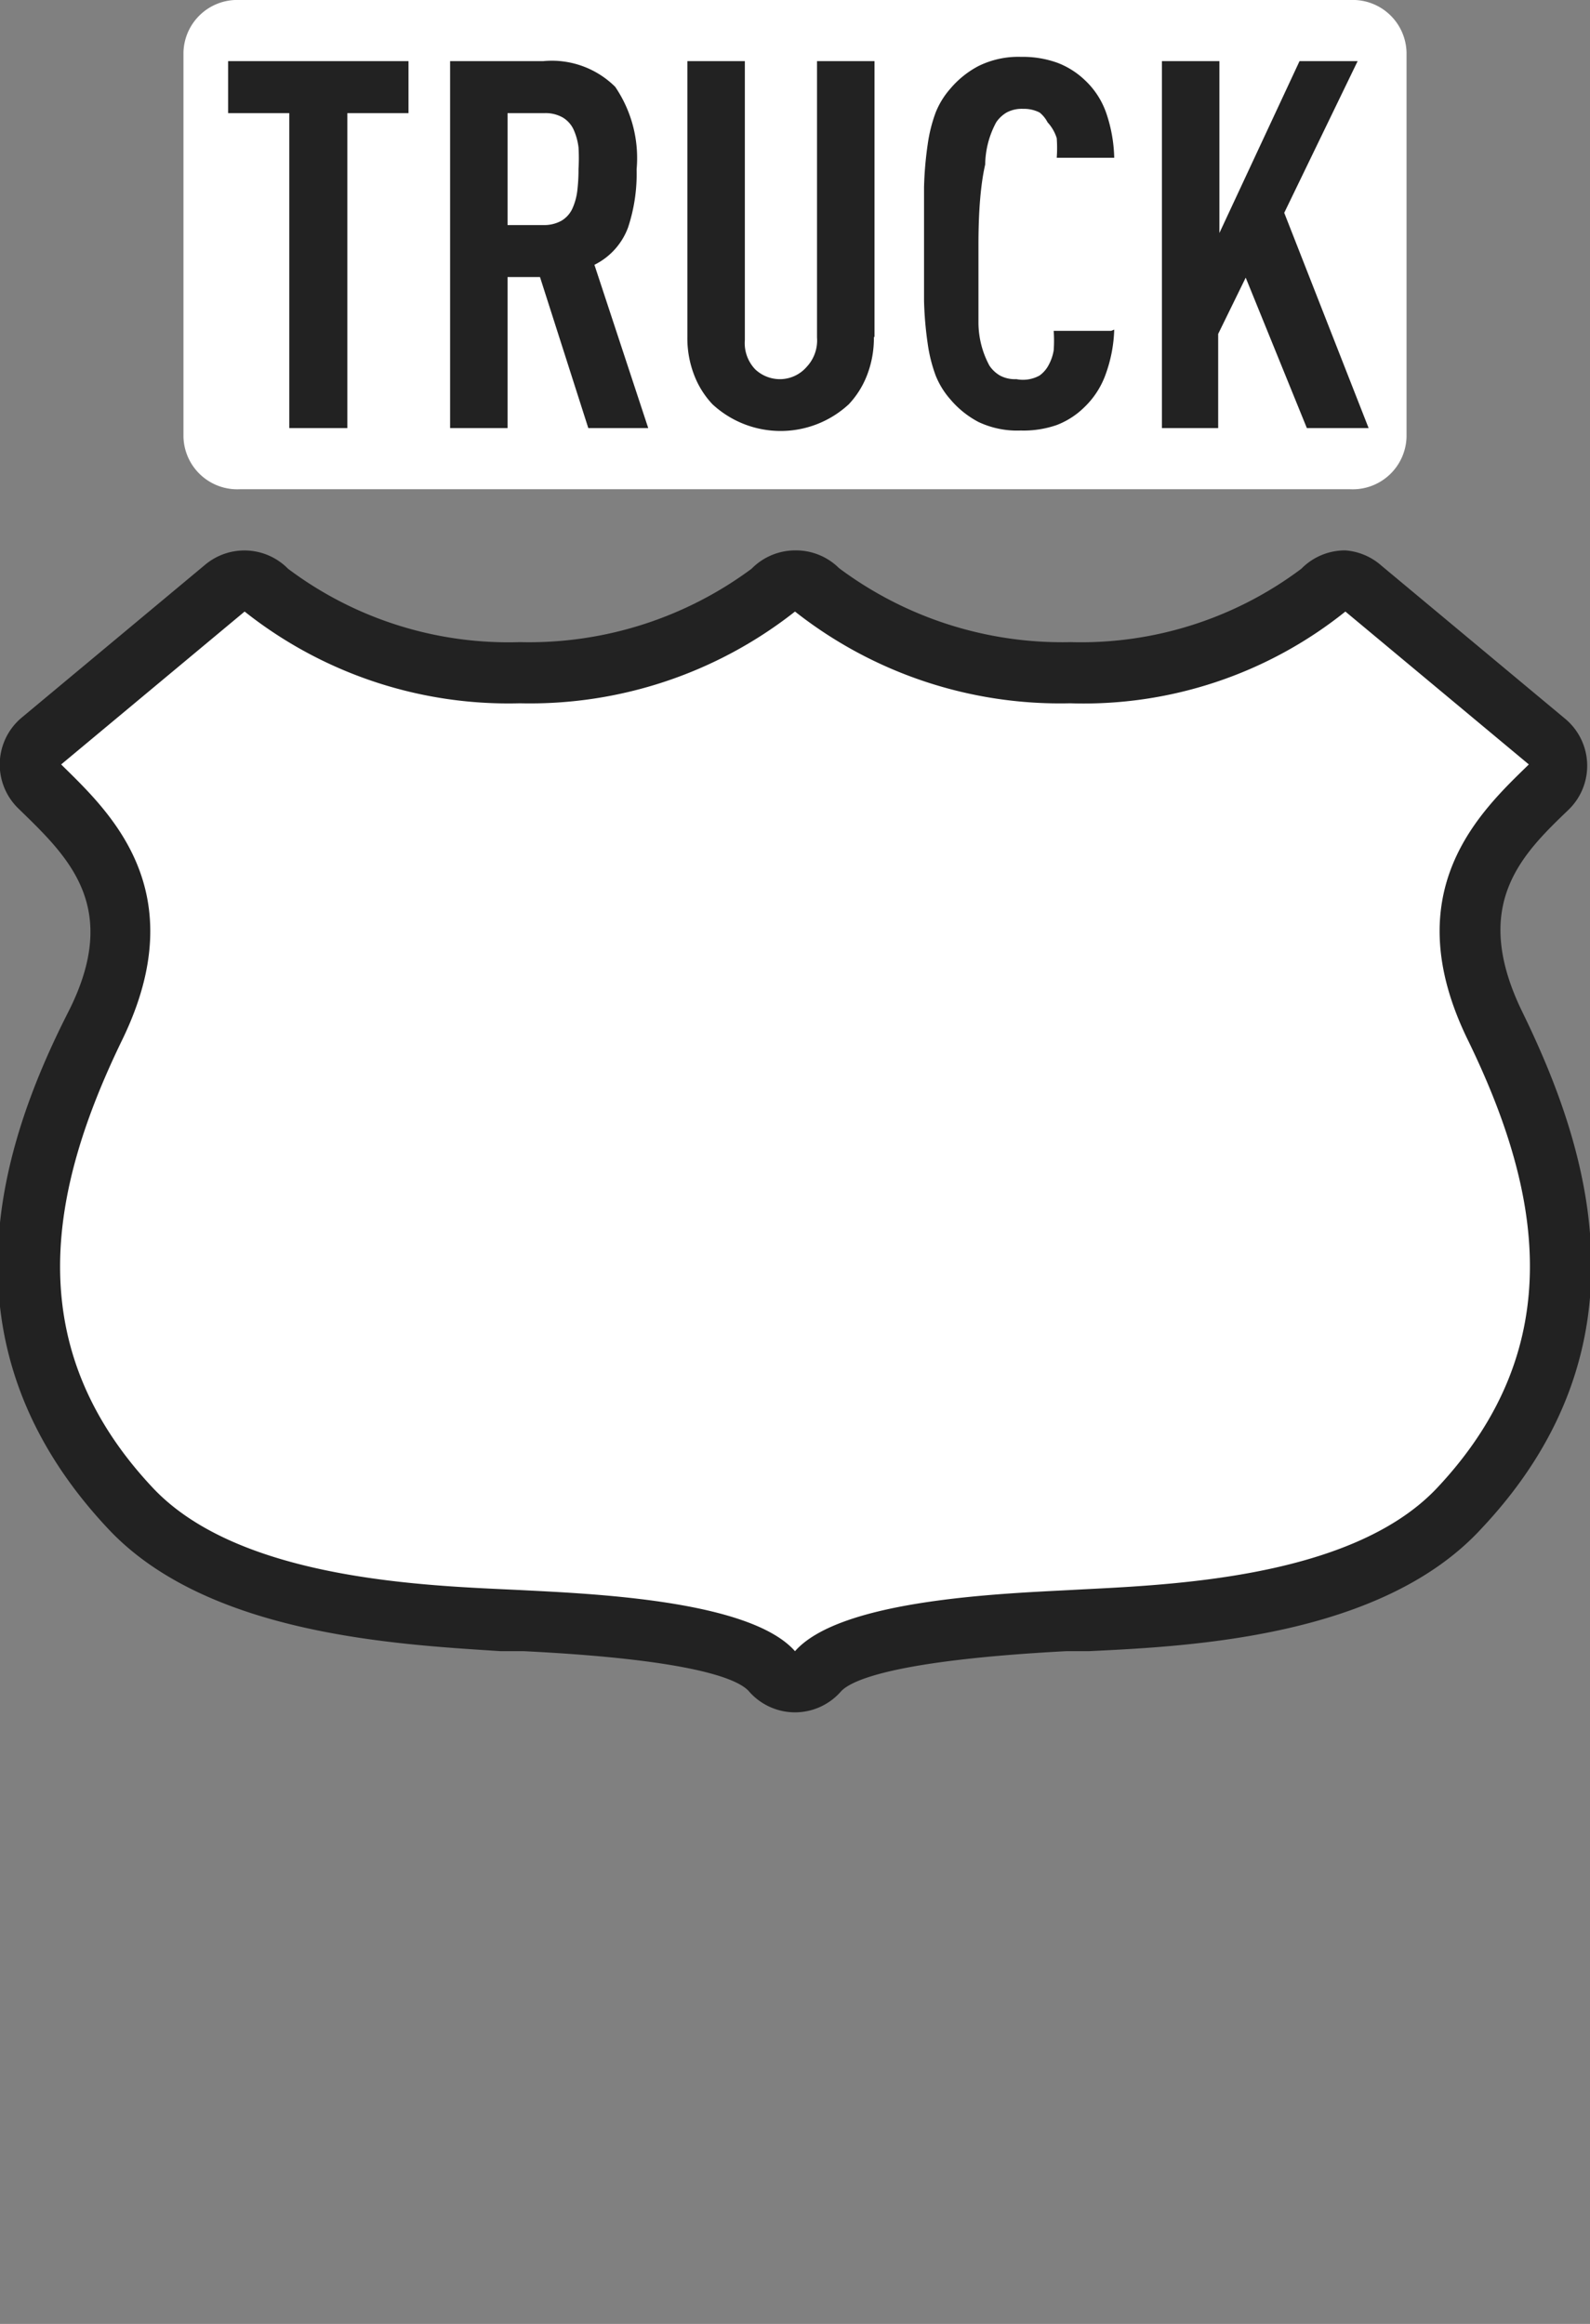 <svg xmlns="http://www.w3.org/2000/svg" width="26" height="38" viewBox="0 0 26 38">
  <rect x="0" y="0" width="26" height="38" fill="#808080" stroke="none"/>
  <title>us-highway-truck</title>
  <g>
    <path d="M13,27.5a0.5,0.5,0,0,1-.38-0.17c-0.57-.65-3.08-0.78-4-0.82l-0.38,0c-1.6-.08-4.59-0.22-6.08-1.81-2.61-2.78-1.58-5.84-.58-7.9S1.49,13.67.7,12.9a0.57,0.57,0,0,1-.17-0.4,0.53,0.53,0,0,1,.16-0.39l3-2.5a0.5,0.5,0,0,1,.68,0A6.46,6.46,0,0,0,8.5,11a6.56,6.56,0,0,0,4.14-1.35A0.5,0.5,0,0,1,13,9.5h0a0.5,0.5,0,0,1,.35.15A6.52,6.52,0,0,0,17.5,11a6.41,6.41,0,0,0,4.13-1.35,0.5,0.5,0,0,1,.68,0l3,2.5a0.5,0.5,0,0,1,0,.74c-0.83.8-1.91,1.85-.9,3.92s2,5.11-.58,7.9c-1.49,1.59-4.48,1.73-6.08,1.81l-0.38,0c-0.95,0-3.46.17-4,.82A0.5,0.5,0,0,1,13,27.5Z" fill="#fff"/>
    <path d="M22,10l3,2.5c-0.78.76-2.19,2.06-1,4.5s1.69,5-.5,7.33c-1.44,1.53-4.57,1.59-6,1.67-1.16.06-3.76,0.16-4.5,1-0.74-.84-3.34-0.94-4.5-1-1.43-.07-4.56-0.14-6-1.67C0.31,22,.81,19.45,2,17s-0.23-3.74-1-4.5L4,10a6.94,6.94,0,0,0,4.5,1.5A7,7,0,0,0,13,10a7,7,0,0,0,4.5,1.5A6.84,6.84,0,0,0,22,10m0-1a1,1,0,0,0-.72.3,6,6,0,0,1-3.77,1.2,6.1,6.1,0,0,1-3.79-1.21A1,1,0,0,0,13,9h0a1,1,0,0,0-.71.3A6.11,6.11,0,0,1,8.5,10.5,6,6,0,0,1,4.71,9.3a1,1,0,0,0-1.35-.07l-3,2.5A1,1,0,0,0,.3,13.22l0,0C1.1,14,2,14.82,1.11,16.56,0,18.75-1.05,22,1.77,25c1.63,1.74,4.75,1.89,6.42,2H8.57c2.82,0.14,3.52.47,3.68,0.66A1,1,0,0,0,13,28h0a1,1,0,0,0,.75-0.34c0.16-.18.86-0.51,3.68-0.66H17.8c1.67-.08,4.79-0.23,6.42-2,2.83-3,1.74-6.27.67-8.46-0.85-1.75,0-2.57.76-3.3l0,0a1,1,0,0,0-.06-1.49l-3-2.5A1,1,0,0,0,22,9h0Z" fill="#222"/>
  </g>
  <rect y="9" width="26" height="20" fill="none"/>
  <rect width="26" height="38" fill="none"/>
  <path d="M3.92,0H22.08A0.88,0.88,0,0,1,23,.86V7.14a0.88,0.88,0,0,1-.92.86H3.92A0.88,0.88,0,0,1,3,7.14V0.86A0.88,0.88,0,0,1,3.92,0Z" fill="#fff"/>
  <g>
    <path d="M5.68,1.85V7H4.73V1.85h-1V1H6.68V1.85h-1Z" fill="#222"/>
    <path d="M9.62,7L8.83,4.53H8.3V7H7.36V1H8.88a1.47,1.47,0,0,1,1.18.42,2.07,2.07,0,0,1,.35,1.35,2.79,2.79,0,0,1-.14.95,1.11,1.11,0,0,1-.55.61L10.6,7h-1ZM9.46,2.76a2.91,2.91,0,0,0,0-.35,1,1,0,0,0-.08-0.29,0.45,0.45,0,0,0-.18-0.2,0.57,0.57,0,0,0-.3-0.07H8.3V3.68H8.88a0.58,0.58,0,0,0,.3-0.07,0.45,0.45,0,0,0,.18-0.2,1,1,0,0,0,.08-0.29A2.93,2.93,0,0,0,9.46,2.76Z" fill="#222"/>
    <path d="M14.29,5.51a1.68,1.68,0,0,1-.11.62,1.46,1.46,0,0,1-.3.48,1.64,1.64,0,0,1-2.23,0,1.45,1.45,0,0,1-.3-0.48,1.67,1.67,0,0,1-.11-0.62V1h0.94V5.56a0.62,0.62,0,0,0,.17.48,0.59,0.59,0,0,0,.42.16A0.58,0.58,0,0,0,13.19,6a0.63,0.63,0,0,0,.17-0.48V1h0.94V5.51Z" fill="#222"/>
    <path d="M18.22,5.39a2.33,2.33,0,0,1-.14.73,1.39,1.39,0,0,1-.35.54,1.31,1.31,0,0,1-.45.29,1.66,1.66,0,0,1-.59.09A1.48,1.48,0,0,1,16,6.9a1.54,1.54,0,0,1-.46-0.37,1.34,1.34,0,0,1-.24-0.39,2.48,2.48,0,0,1-.13-0.52,5.83,5.83,0,0,1-.06-0.7q0-.4,0-0.93t0-.93a5.83,5.83,0,0,1,.06-0.7,2.48,2.48,0,0,1,.13-0.52,1.34,1.34,0,0,1,.24-0.39A1.54,1.54,0,0,1,16,1.08a1.47,1.47,0,0,1,.7-0.15,1.66,1.66,0,0,1,.6.1,1.35,1.35,0,0,1,.45.29,1.33,1.33,0,0,1,.34.53,2.42,2.42,0,0,1,.13.73H17.28a2.23,2.23,0,0,0,0-.32A0.68,0.68,0,0,0,17.13,2,0.5,0.5,0,0,0,17,1.84a0.56,0.56,0,0,0-.27-0.06,0.52,0.52,0,0,0-.27.06,0.53,0.53,0,0,0-.17.16,1.49,1.49,0,0,0-.18.69Q16,3.17,16,4t0,1.29a1.49,1.49,0,0,0,.18.69,0.53,0.53,0,0,0,.17.16,0.52,0.52,0,0,0,.27.06A0.56,0.56,0,0,0,17,6.14,0.5,0.5,0,0,0,17.13,6a0.77,0.77,0,0,0,.1-0.27,2.24,2.24,0,0,0,0-.32h0.94Z" fill="#222"/>
    <path d="M21.37,7l-1-2.46-0.45.92V7H19V1h0.94V3.81L21.25,1H22.2L21,3.48,22.38,7h-1Z" fill="#222"/>
  </g>
</svg>
